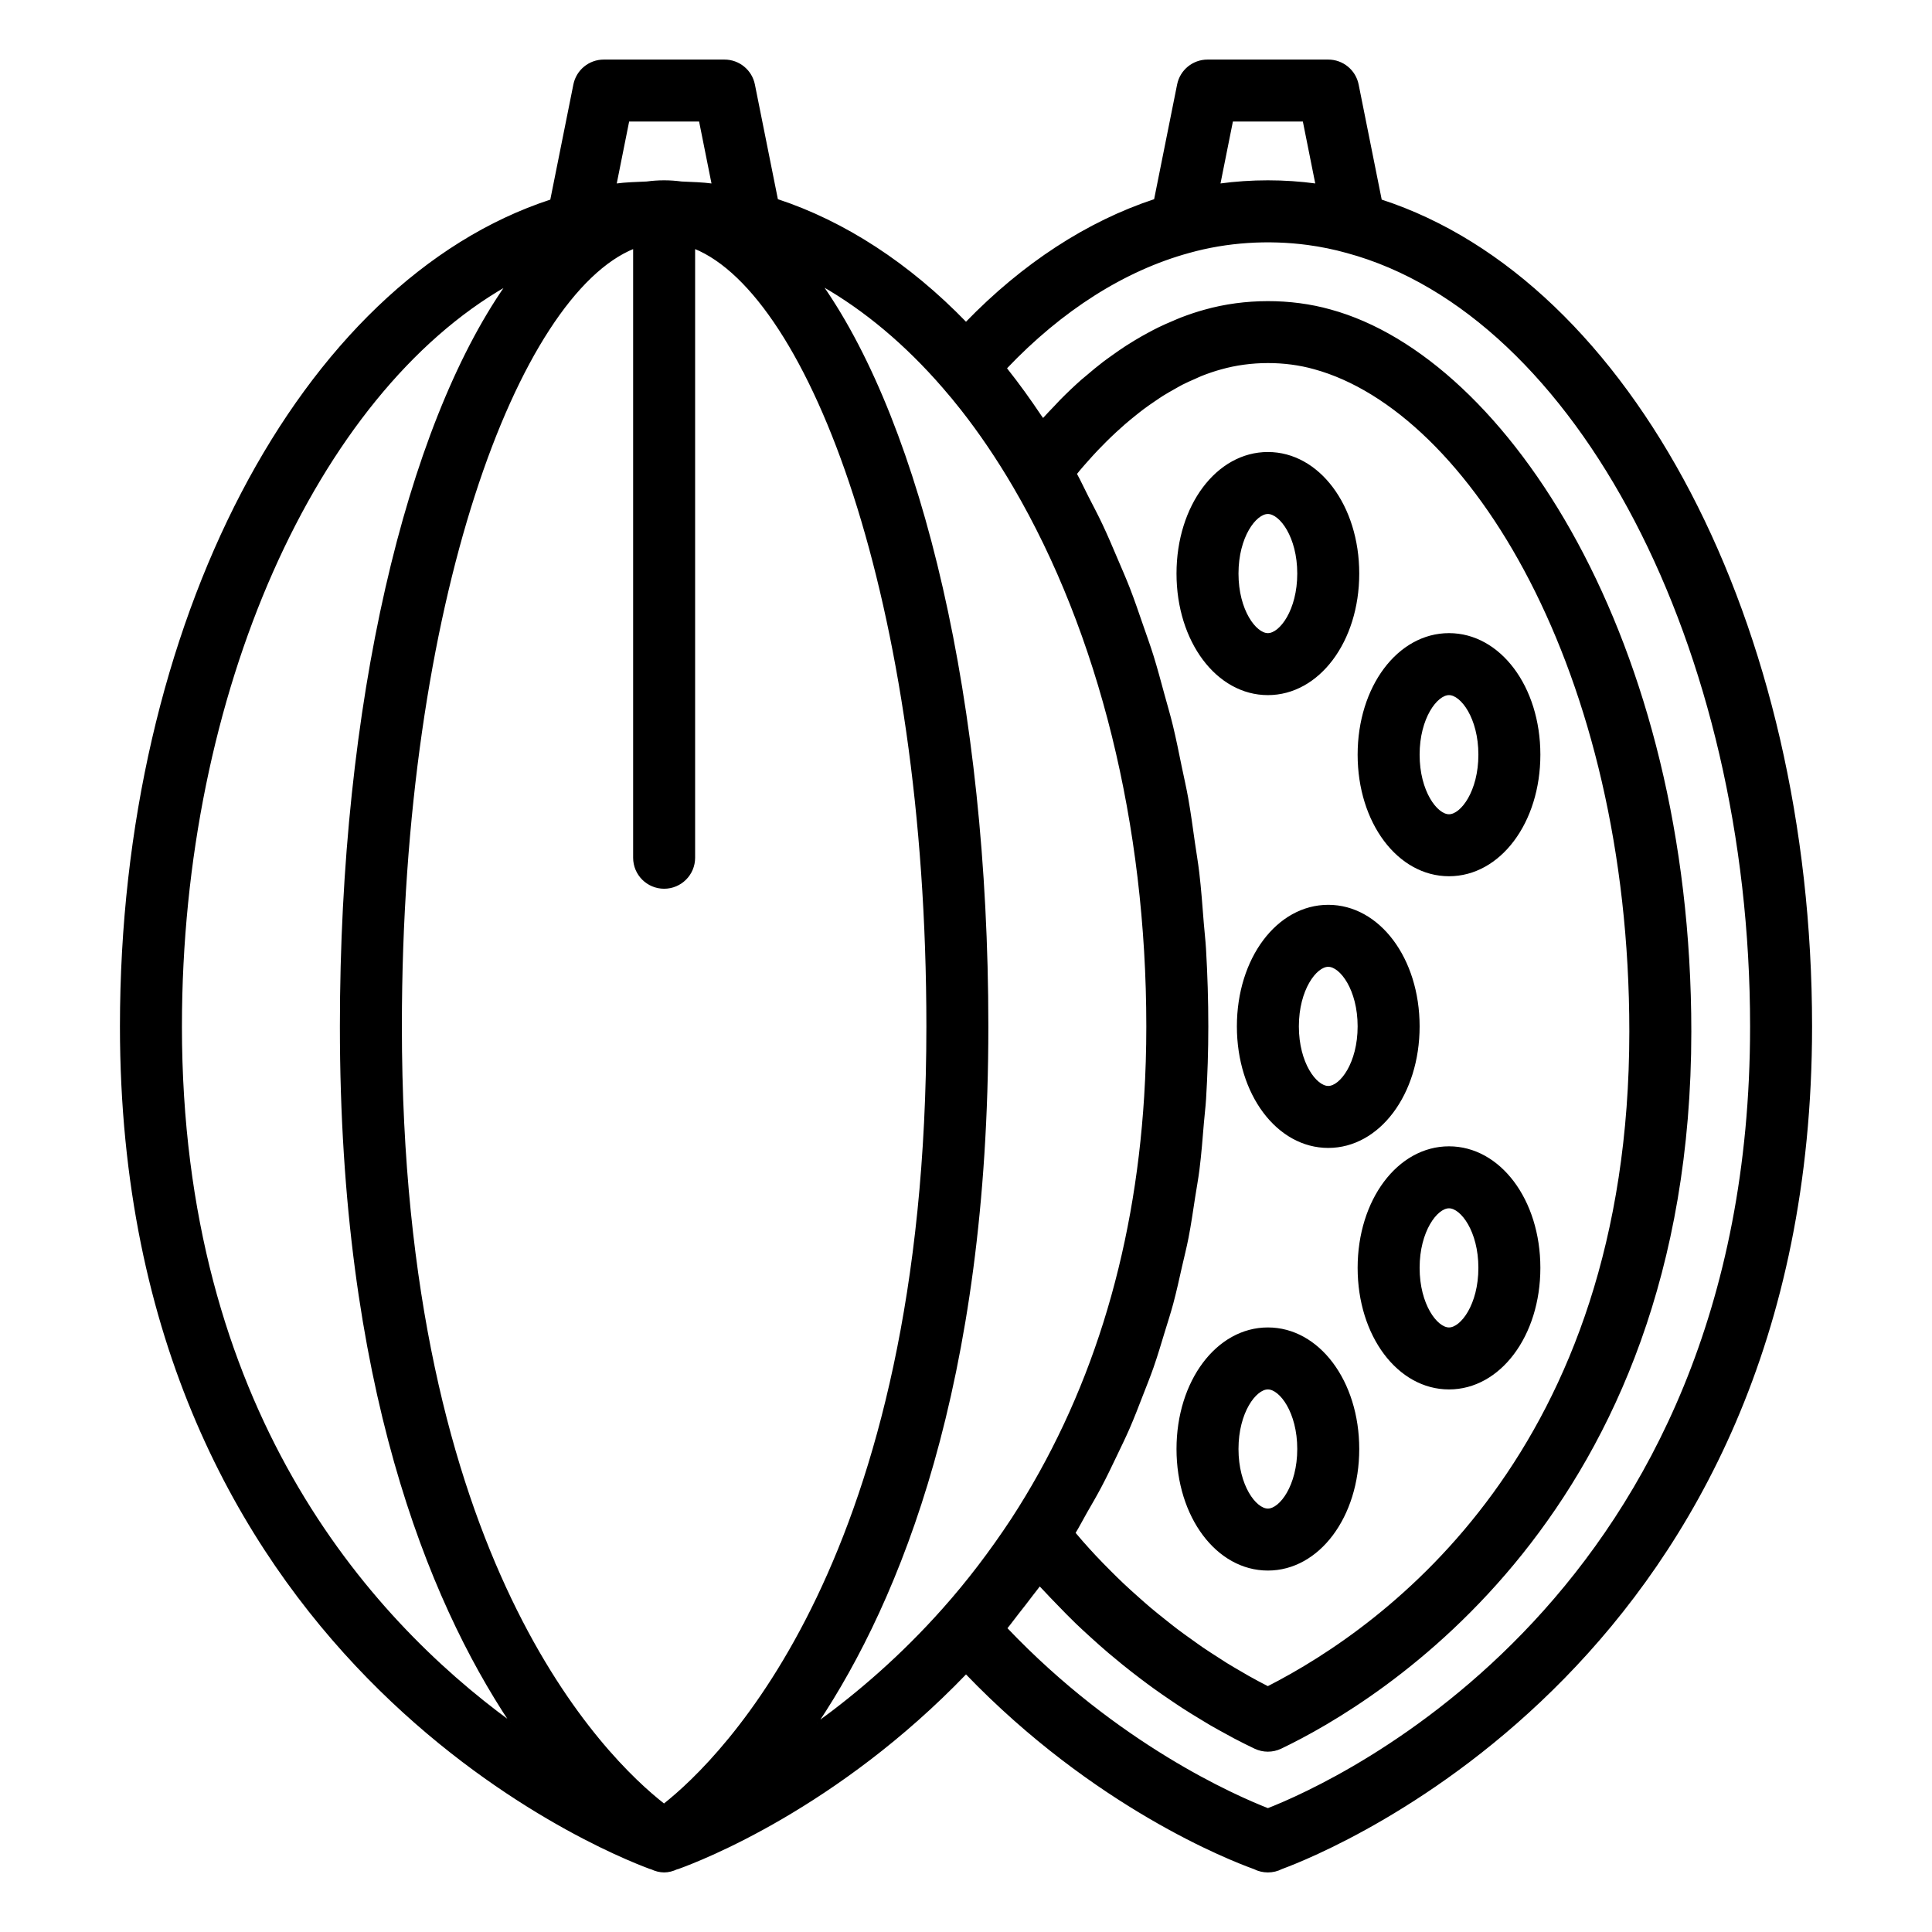 <?xml version="1.0" encoding="UTF-8"?>
<svg width="1200pt" height="1200pt" version="1.1" viewBox="0 0 1200 1200" xmlns="http://www.w3.org/2000/svg" fill="currentColor" stroke="currentColor">
 <path d="m857.77 124.36-14.387-71.789c-1.758-8.762-9.445-15.07-18.383-15.07h-75c-8.938 0-16.625 6.309-18.383 15.07l-14.336 71.535c-41.758 13.75-81.809 39.785-117.28 76.434-35.496-36.672-75.57-62.719-117.28-76.441l-14.336-71.527c-1.758-8.762-9.445-15.07-18.383-15.07h-75c-8.938 0-16.625 6.309-18.383 15.07l-14.391 71.801c-155.47 50.676-267.23 263.34-267.23 513.13 0 392.26 300 512.29 328.88 522.9 0.203 0.105 0.445 0.062 0.652 0.156 2.539 1.203 5.234 1.941 7.973 1.941 2.684 0 5.324-0.719 7.82-1.875 0.219-0.102 0.477-0.055 0.691-0.164 14.465-5.176 99.066-37.973 178.99-121.16 79.949 83.188 164.53 115.98 178.98 121.16 2.656 1.367 5.586 2.043 8.516 2.043 2.965 0 5.934-0.695 8.625-2.098 28.875-10.609 328.88-130.64 328.88-522.9 0-249.88-111.83-462.6-267.23-513.14zm-92.406-49.359h44.273l7.91 39.523c-9.887-1.348-19.922-2.023-30.047-2.023s-20.16 0.676-30.047 2.023zm-90.09 211.18c2.047-2.309 4.098-4.582 6.176-6.769 1.719-1.809 3.449-3.566 5.188-5.297 2.106-2.094 4.227-4.129 6.359-6.102 1.758-1.621 3.519-3.215 5.289-4.754 2.16-1.875 4.34-3.664 6.519-5.414 1.766-1.414 3.531-2.828 5.309-4.156 2.262-1.688 4.531-3.254 6.805-4.797 1.719-1.168 3.43-2.363 5.156-3.449 2.402-1.512 4.809-2.859 7.219-4.207 1.617-0.906 3.234-1.875 4.856-2.707 2.664-1.363 5.328-2.527 7.996-3.684 1.367-0.594 2.731-1.285 4.098-1.824 4.027-1.586 8.047-2.961 12.051-4.051 18.621-5.266 39.789-5.254 58.008-0.137 96.441 26.379 196.2 187.64 196.2 411.86 0 260.52-151.28 369.54-225.02 407.16-3.75-1.906-7.832-4.086-12.141-6.496-1.266-0.707-2.68-1.582-3.988-2.332-3.148-1.812-6.316-3.644-9.688-5.723-1.762-1.086-3.648-2.359-5.465-3.519-3.094-1.98-6.188-3.957-9.422-6.16-2.121-1.445-4.336-3.078-6.512-4.625-3.094-2.199-6.188-4.402-9.371-6.809-2.356-1.781-4.766-3.738-7.16-5.633-3.121-2.473-6.25-4.969-9.422-7.644-2.508-2.113-5.043-4.383-7.57-6.625-3.137-2.781-6.281-5.609-9.441-8.594-2.598-2.453-5.199-5.043-7.801-7.637-3.113-3.106-6.227-6.285-9.332-9.594-2.637-2.809-5.262-5.727-7.887-8.688-1.609-1.816-3.203-3.746-4.805-5.621 2.516-4.106 4.684-8.414 7.086-12.59 3.055-5.305 6.144-10.59 9.012-16.008 3.43-6.473 6.59-13.102 9.754-19.73 2.641-5.531 5.344-11.027 7.801-16.668 2.969-6.816 5.637-13.801 8.336-20.77 2.207-5.703 4.508-11.348 6.535-17.156 2.512-7.199 4.695-14.578 6.93-21.934 1.773-5.832 3.668-11.594 5.266-17.523 2.062-7.664 3.766-15.531 5.535-23.355 1.324-5.852 2.809-11.621 3.965-17.562 1.625-8.328 2.848-16.867 4.148-25.367 0.871-5.68 1.934-11.258 2.656-17.016 1.203-9.562 1.965-19.355 2.769-29.125 0.402-4.906 1.027-9.699 1.332-14.66 0.914-14.844 1.398-29.895 1.398-45.188 0-16.148-0.496-32.203-1.426-48.133-0.316-5.391-0.961-10.676-1.383-16.035-0.82-10.477-1.586-20.969-2.801-31.305-0.742-6.328-1.832-12.504-2.723-18.773-1.312-9.219-2.535-18.473-4.156-27.551-1.172-6.555-2.668-12.93-4-19.398-1.77-8.586-3.461-17.207-5.512-25.637-1.594-6.551-3.484-12.898-5.246-19.344-2.211-8.094-4.359-16.223-6.832-24.137-2.004-6.418-4.277-12.617-6.449-18.906-2.644-7.652-5.242-15.324-8.137-22.777-2.402-6.191-5.043-12.152-7.613-18.195-3.066-7.215-6.113-14.434-9.418-21.426-2.785-5.894-5.781-11.562-8.734-17.293-2.438-4.727-4.664-9.672-7.215-14.281 0.629-0.766 1.242-1.578 1.875-2.336 1.664-1.984 3.356-3.887 5.043-5.793zm-262.85 834.62c-36.18-28.18-163.31-150.94-163.31-483.3 0-264.21 72.832-454.62 144.64-483.54v378.8c0 10.355 8.387 18.75 18.75 18.75s18.75-8.395 18.75-18.75v-378.8c71.805 28.918 144.64 219.34 144.64 483.54 0 330.73-127.52 454.89-163.46 483.3zm-22.062-1045.8h44.273l7.91 39.523c-6.344-0.863-12.828-0.988-19.277-1.297-3.562-0.473-7.152-0.727-10.77-0.727s-7.207 0.254-10.77 0.727c-6.449 0.309-12.934 0.434-19.277 1.297zm-277.86 562.5c0-207.57 83.898-392.64 201.88-460.13-61.762 88.574-102.77 259.5-102.77 460.13 0 221.71 54.516 355.45 105.42 432.11-88.938-65.047-204.53-195.1-204.53-432.11zm395.11 432.64c51-76.578 105.77-210.41 105.77-432.64 0-200.76-41.055-371.78-102.88-460.31 26.695 15.215 52.191 36.57 75.359 63.316 3.863 4.43 7.68 9.043 11.445 13.836 11.293 14.375 22.113 30.336 32.262 47.633 53.484 91.297 82.93 210.45 82.93 335.52 0 14.691-0.441 29.152-1.324 43.383-6.168 99.594-33.887 187.8-82.613 262.68-13.34 20.25-27.645 39-42.59 55.75-26.047 29.352-53.238 52.617-78.359 70.832zm279.91 53.457c-20.16-7.875-93.715-39.973-162.43-112.26 2.477-2.992 4.824-6.293 7.269-9.383 2.938-3.715 5.852-7.418 8.727-11.27 1.547-2.066 3.172-3.961 4.695-6.062 0.875 0.977 1.762 1.801 2.637 2.762 2.785 3.055 5.566 5.863 8.363 8.766 3.969 4.117 7.918 8.188 11.887 12 2.906 2.793 5.777 5.41 8.672 8.047 3.867 3.519 7.695 6.949 11.52 10.195 2.887 2.449 5.719 4.789 8.566 7.09 3.773 3.043 7.473 5.941 11.16 8.723 2.766 2.086 5.477 4.125 8.184 6.07 3.68 2.644 7.231 5.098 10.777 7.488 2.516 1.695 5.012 3.406 7.453 4.977 3.602 2.32 7.004 4.402 10.41 6.457 2.141 1.293 4.316 2.656 6.371 3.848 3.637 2.109 6.988 3.938 10.324 5.742 1.527 0.828 3.164 1.766 4.621 2.527 4.617 2.418 8.922 4.566 12.758 6.383 2.527 1.199 5.273 1.805 8.02 1.805 0.004 0 0.012-0.004 0.016-0.004 2.758-0.004 5.519-0.613 8.078-1.836 59.672-28.555 254.41-145.03 254.41-444.97 0-242.12-113.8-417.93-223.68-447.98-24.574-6.922-53.172-6.914-78.078 0.137-4.836 1.32-9.648 2.953-14.445 4.781-1.625 0.617-3.238 1.367-4.859 2.043-3.18 1.328-6.352 2.715-9.512 4.262-1.867 0.914-3.719 1.906-5.574 2.898-2.934 1.566-5.852 3.215-8.758 4.969-1.867 1.125-3.727 2.269-5.586 3.473-2.961 1.918-5.894 3.973-8.824 6.086-1.707 1.234-3.426 2.418-5.121 3.715-3.531 2.703-7.027 5.59-10.5 8.57-1.027 0.879-2.066 1.668-3.09 2.574-4.445 3.938-8.84 8.121-13.18 12.508-1.258 1.27-2.481 2.656-3.727 3.965-2.422 2.539-4.863 5.023-7.242 7.699-0.488-0.738-1.023-1.355-1.516-2.09-6.742-10.074-13.672-19.707-20.816-28.707-0.223-0.281-0.43-0.617-0.652-0.898 34.461-36.273 73.5-61.074 113.71-72.078 23.539-6.594 49.176-8.238 73.766-4.945 8.227 1.109 16.359 2.769 24.285 4.988 143.04 38.703 250.9 245.41 250.9 480.84 0 354.95-259.35 470.23-299.98 486.1z"/>
 <path d="m787.5 431.25c31.551 0 56.25-32.941 56.25-75s-24.699-75-56.25-75-56.25 32.941-56.25 75 24.699 75 56.25 75zm0-112.5c7.652 0 18.75 14.613 18.75 37.5s-11.098 37.5-18.75 37.5-18.75-14.613-18.75-37.5 11.098-37.5 18.75-37.5z"/>
 <path d="m900 543.75c31.551 0 56.25-32.941 56.25-75s-24.699-75-56.25-75-56.25 32.941-56.25 75 24.699 75 56.25 75zm0-112.5c7.652 0 18.75 14.613 18.75 37.5s-11.098 37.5-18.75 37.5-18.75-14.613-18.75-37.5 11.098-37.5 18.75-37.5z"/>
 <path d="m900 712.5c-31.551 0-56.25 32.941-56.25 75s24.699 75 56.25 75 56.25-32.941 56.25-75-24.699-75-56.25-75zm0 112.5c-7.652 0-18.75-14.613-18.75-37.5s11.098-37.5 18.75-37.5 18.75 14.613 18.75 37.5-11.098 37.5-18.75 37.5z"/>
 <path d="m787.5 825c-31.551 0-56.25 32.941-56.25 75s24.699 75 56.25 75 56.25-32.941 56.25-75-24.699-75-56.25-75zm0 112.5c-7.652 0-18.75-14.613-18.75-37.5s11.098-37.5 18.75-37.5 18.75 14.613 18.75 37.5-11.098 37.5-18.75 37.5z"/>
 <path d="m825 712.5c31.551 0 56.25-32.941 56.25-75s-24.699-75-56.25-75-56.25 32.941-56.25 75 24.699 75 56.25 75zm0-112.5c7.652 0 18.75 14.613 18.75 37.5s-11.098 37.5-18.75 37.5-18.75-14.613-18.75-37.5 11.098-37.5 18.75-37.5z"/>
</svg>

